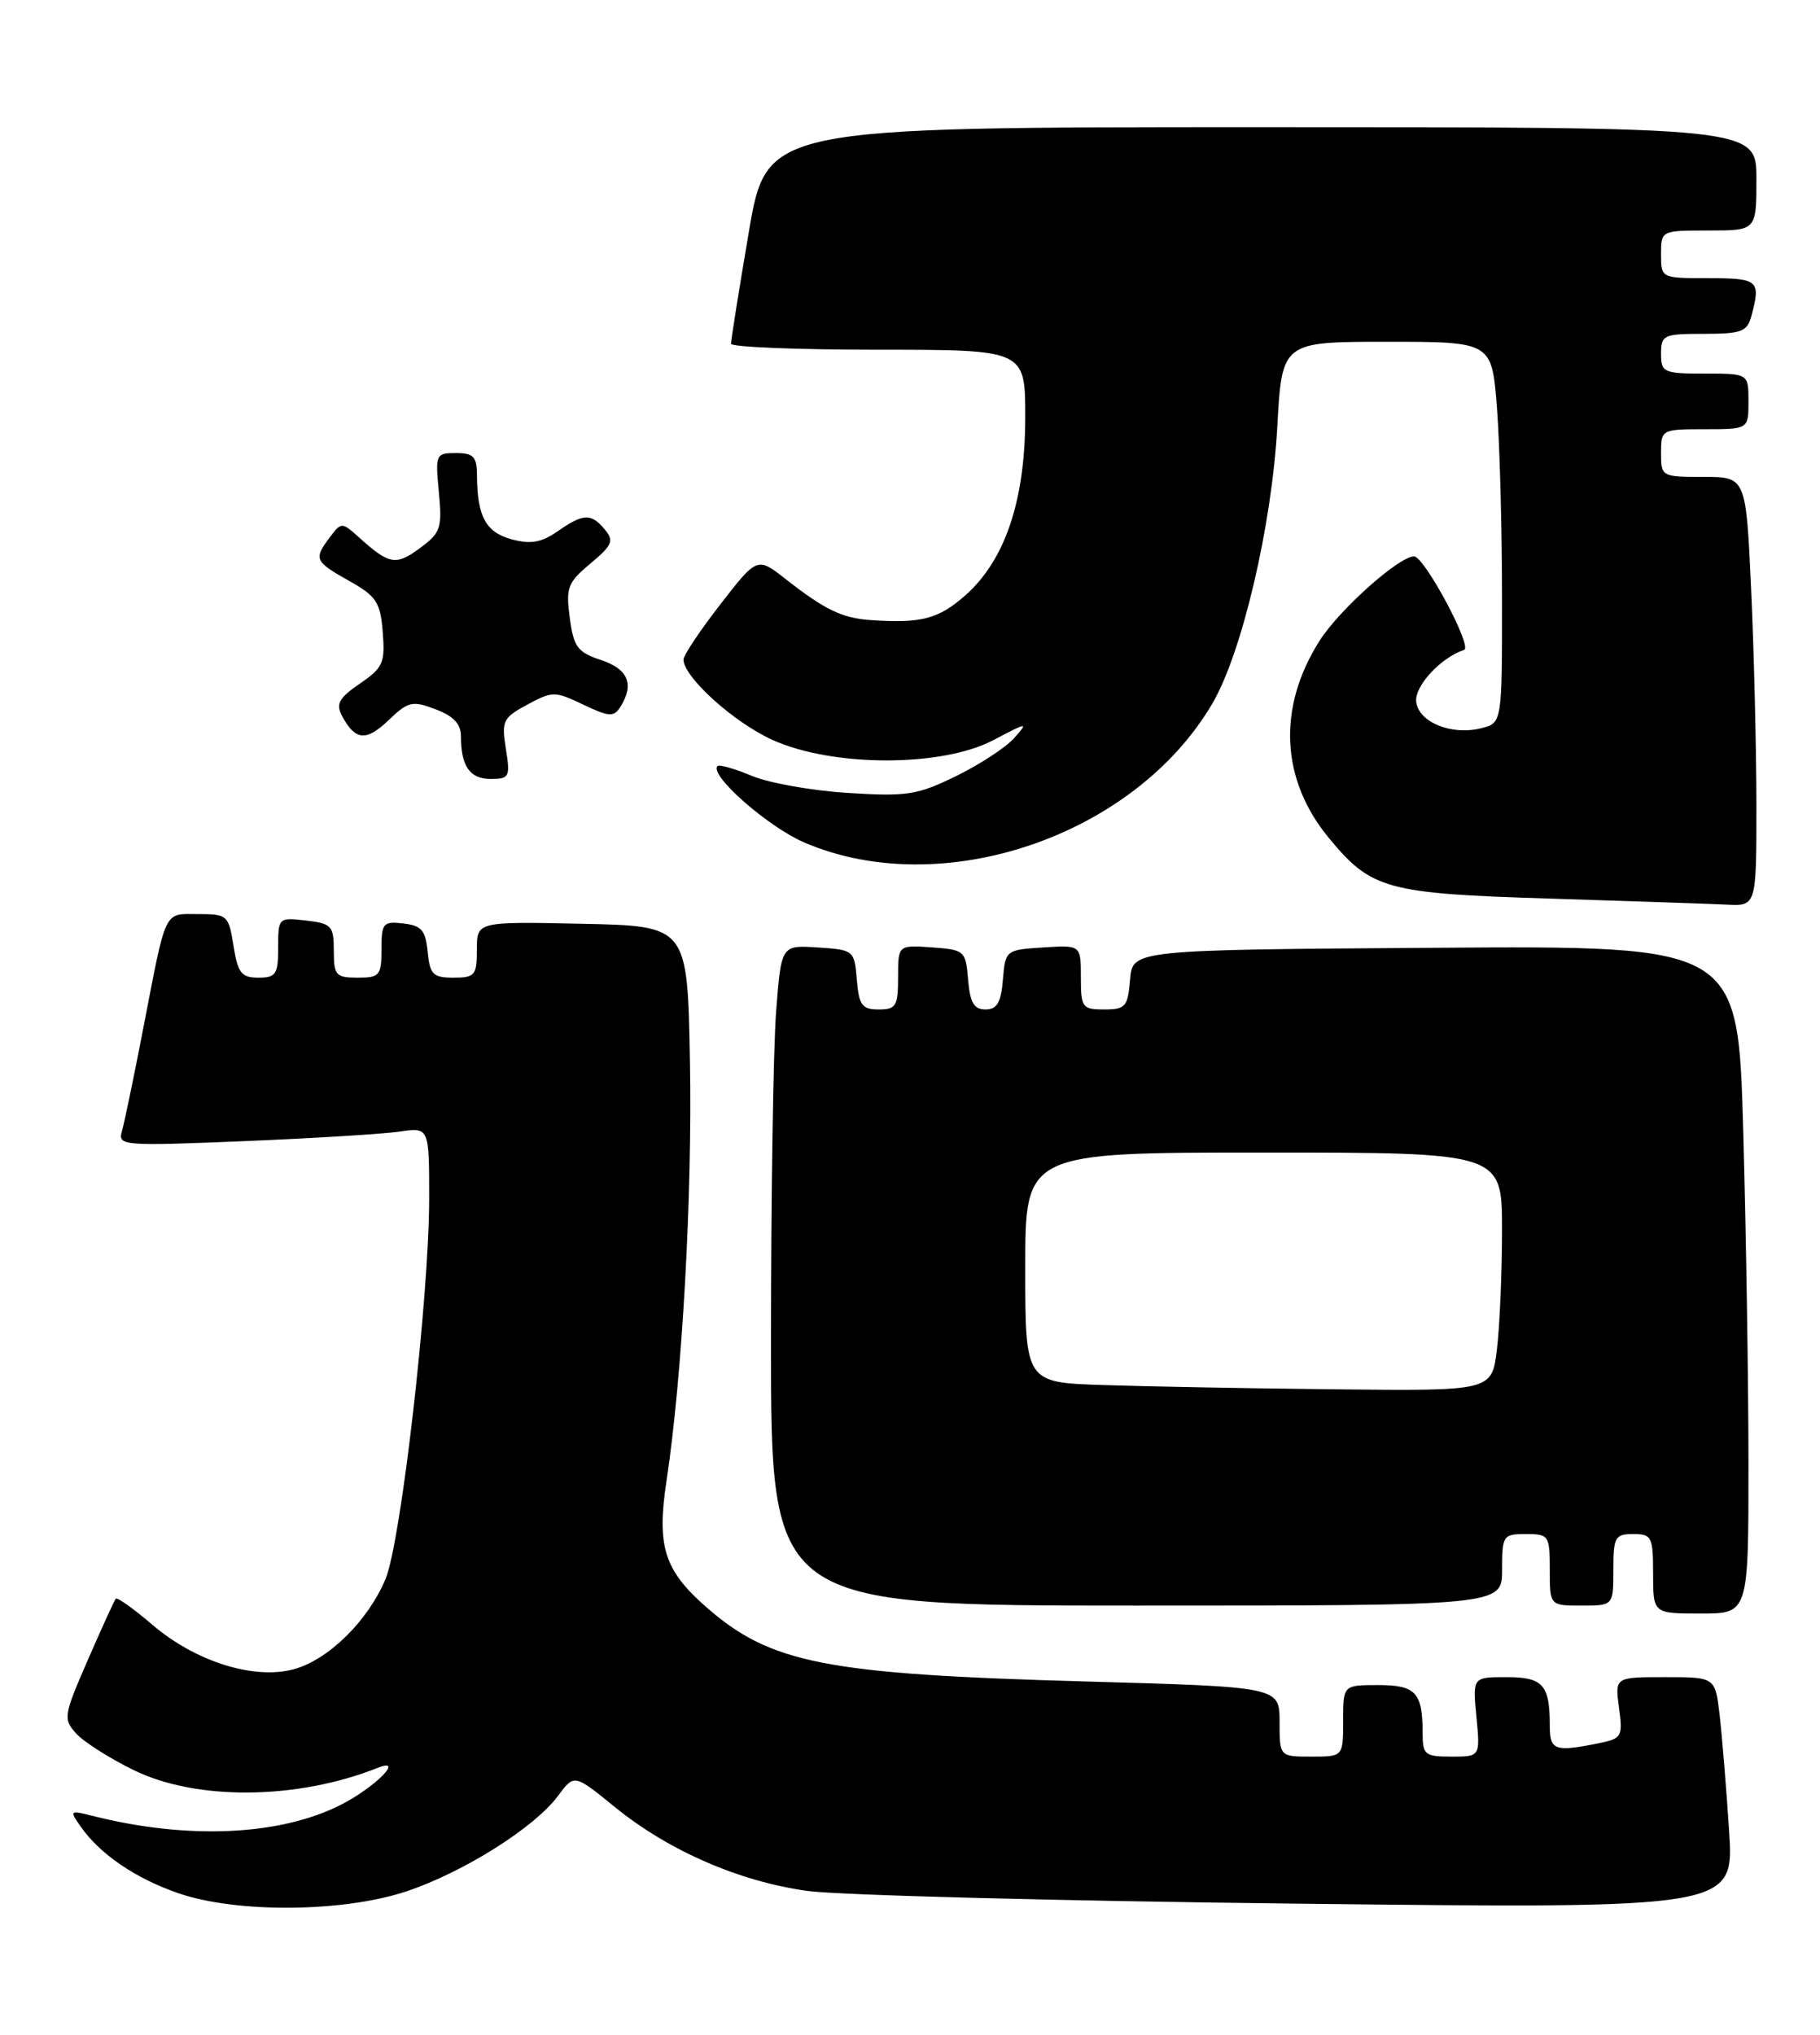 <?xml version="1.0" encoding="UTF-8" standalone="no"?>
<!DOCTYPE svg PUBLIC "-//W3C//DTD SVG 1.1//EN" "http://www.w3.org/Graphics/SVG/1.1/DTD/svg11.dtd" >
<svg xmlns="http://www.w3.org/2000/svg" xmlns:xlink="http://www.w3.org/1999/xlink" version="1.1" viewBox="0 0 229 256">
 <g >
 <path fill="currentColor"
d=" M 51.23 237.92 C 58.39 235.51 67.28 229.90 70.21 225.94 C 72.25 223.18 72.25 223.18 77.37 227.35 C 84.13 232.84 92.94 236.68 101.53 237.89 C 105.36 238.43 133.18 239.16 163.35 239.50 C 218.20 240.12 218.20 240.12 217.56 230.31 C 217.21 224.92 216.67 218.36 216.37 215.75 C 215.81 211.00 215.81 211.00 209.50 211.00 C 203.19 211.00 203.19 211.00 203.71 214.85 C 204.20 218.54 204.09 218.73 200.99 219.35 C 195.60 220.43 195.00 220.20 195.00 217.08 C 195.00 211.95 194.14 211.00 189.54 211.00 C 185.29 211.00 185.29 211.00 185.77 216.00 C 186.25 221.00 186.25 221.00 182.63 221.00 C 179.29 221.00 179.00 220.77 179.00 218.08 C 179.00 212.92 178.15 212.00 173.39 212.00 C 169.00 212.00 169.00 212.00 169.00 216.50 C 169.00 221.00 169.00 221.00 165.00 221.00 C 161.00 221.00 161.00 221.00 161.00 216.62 C 161.00 212.23 161.00 212.23 136.75 211.55 C 103.79 210.63 96.95 209.29 88.82 202.15 C 83.56 197.53 82.62 194.51 83.86 186.33 C 85.84 173.29 87.12 150.40 86.81 133.50 C 86.50 116.50 86.50 116.50 73.25 116.22 C 60.00 115.94 60.00 115.94 60.00 119.47 C 60.00 122.71 59.76 123.00 57.06 123.00 C 54.48 123.00 54.09 122.61 53.81 119.75 C 53.55 117.04 53.04 116.45 50.75 116.18 C 48.20 115.89 48.00 116.13 48.00 119.43 C 48.00 122.73 47.77 123.00 45.00 123.00 C 42.26 123.00 42.00 122.71 42.00 119.61 C 42.00 116.48 41.73 116.19 38.50 115.81 C 35.04 115.41 35.00 115.45 35.00 119.20 C 35.00 122.58 34.73 123.00 32.51 123.00 C 30.38 123.00 29.93 122.42 29.38 119.00 C 28.77 115.15 28.61 115.00 24.94 115.00 C 20.55 115.00 20.98 114.10 18.00 129.50 C 16.83 135.55 15.63 141.34 15.33 142.36 C 14.82 144.14 15.50 144.19 30.65 143.57 C 39.37 143.21 48.19 142.67 50.25 142.37 C 54.00 141.82 54.00 141.82 54.00 150.75 C 54.00 163.09 50.46 193.97 48.51 198.65 C 46.31 203.92 41.30 208.84 36.95 210.01 C 31.94 211.36 24.57 209.04 19.16 204.40 C 16.82 202.40 14.76 200.93 14.57 201.13 C 14.39 201.33 12.81 204.80 11.05 208.84 C 8.00 215.84 7.93 216.26 9.58 218.09 C 10.54 219.15 13.80 221.22 16.83 222.70 C 24.71 226.56 37.39 226.44 47.50 222.42 C 50.99 221.03 47.20 224.86 42.93 227.04 C 35.24 230.96 23.58 231.48 11.59 228.44 C 8.78 227.73 8.73 227.78 10.16 229.81 C 12.58 233.28 17.05 236.32 22.43 238.18 C 29.76 240.72 43.30 240.60 51.23 237.92 Z  M 220.00 184.25 C 220.00 173.94 219.70 155.03 219.34 142.24 C 218.68 118.98 218.68 118.98 180.59 119.24 C 142.50 119.50 142.50 119.50 142.19 123.25 C 141.91 126.66 141.61 127.00 138.94 127.00 C 136.17 127.00 136.00 126.77 136.00 122.95 C 136.00 118.89 136.00 118.89 131.25 119.20 C 126.55 119.50 126.50 119.54 126.19 123.25 C 125.95 126.14 125.45 127.00 124.00 127.00 C 122.55 127.00 122.05 126.14 121.81 123.25 C 121.51 119.61 121.38 119.49 117.25 119.19 C 113.00 118.89 113.00 118.89 113.00 122.94 C 113.00 126.58 112.75 127.00 110.56 127.00 C 108.46 127.00 108.08 126.47 107.81 123.25 C 107.50 119.56 107.43 119.50 102.90 119.20 C 98.30 118.90 98.30 118.90 97.66 127.20 C 97.30 131.77 97.01 150.46 97.01 168.75 C 97.00 202.00 97.00 202.00 143.00 202.00 C 189.00 202.00 189.00 202.00 189.00 197.50 C 189.00 193.17 189.11 193.00 192.00 193.00 C 194.89 193.00 195.00 193.17 195.00 197.50 C 195.00 202.00 195.00 202.00 199.00 202.00 C 203.00 202.00 203.00 202.00 203.00 197.50 C 203.00 193.37 203.20 193.00 205.50 193.00 C 207.83 193.00 208.00 193.33 208.00 198.00 C 208.00 203.00 208.00 203.00 214.00 203.00 C 220.00 203.00 220.00 203.00 220.00 184.25 Z  M 221.00 101.25 C 220.99 94.24 220.70 82.09 220.34 74.25 C 219.69 60.00 219.69 60.00 214.34 60.00 C 209.07 60.00 209.00 59.96 209.00 57.00 C 209.00 54.03 209.06 54.00 214.50 54.00 C 220.00 54.00 220.00 54.00 220.00 50.50 C 220.00 47.00 220.00 47.00 214.50 47.00 C 209.30 47.00 209.00 46.86 209.00 44.50 C 209.00 42.14 209.31 42.00 214.38 42.00 C 219.12 42.00 219.84 41.73 220.37 39.75 C 221.57 35.27 221.26 35.00 215.00 35.00 C 209.00 35.00 209.00 35.00 209.00 32.00 C 209.00 29.00 209.00 29.00 215.00 29.00 C 221.00 29.00 221.00 29.00 221.00 22.50 C 221.00 16.00 221.00 16.00 158.73 16.00 C 96.46 16.00 96.46 16.00 94.21 29.25 C 92.97 36.54 91.97 42.84 91.98 43.25 C 91.99 43.66 100.33 44.00 110.50 44.00 C 129.00 44.00 129.00 44.00 129.00 52.46 C 129.00 62.98 126.46 70.51 121.42 74.94 C 118.05 77.89 115.90 78.45 109.50 78.01 C 105.96 77.76 103.77 76.71 98.89 72.88 C 95.28 70.05 95.28 70.05 90.64 76.03 C 88.09 79.31 86.00 82.44 86.00 82.97 C 86.00 85.18 92.35 90.91 97.24 93.11 C 104.84 96.52 118.54 96.52 125.00 93.11 C 129.33 90.83 129.43 90.82 127.59 92.87 C 126.54 94.05 123.26 96.19 120.30 97.64 C 115.43 100.02 114.13 100.23 106.71 99.76 C 102.19 99.48 96.74 98.51 94.60 97.61 C 92.45 96.71 90.51 96.16 90.28 96.38 C 89.18 97.48 96.60 104.01 101.19 105.99 C 118.54 113.45 142.76 105.20 152.55 88.50 C 156.27 82.15 160.02 66.17 160.71 53.75 C 161.30 43.00 161.30 43.00 174.50 43.00 C 187.70 43.00 187.70 43.00 188.35 51.25 C 188.70 55.79 188.99 66.58 188.99 75.23 C 189.00 90.96 189.00 90.96 186.36 91.62 C 182.68 92.55 178.56 90.90 178.20 88.35 C 177.91 86.38 181.23 82.76 184.22 81.76 C 185.32 81.39 179.21 70.00 177.92 70.00 C 176.02 70.00 168.50 76.72 166.03 80.62 C 160.71 89.01 161.13 98.06 167.19 105.41 C 172.54 111.90 174.42 112.42 195.00 113.05 C 205.18 113.37 215.19 113.71 217.25 113.81 C 221.00 114.00 221.00 114.00 221.00 101.25 Z  M 63.65 94.22 C 63.09 90.70 63.28 90.30 66.35 88.65 C 69.52 86.94 69.81 86.94 73.39 88.65 C 76.62 90.19 77.24 90.23 78.04 88.96 C 79.85 86.11 79.05 84.17 75.63 83.04 C 72.67 82.06 72.18 81.42 71.69 77.73 C 71.18 73.93 71.42 73.29 74.29 70.90 C 77.04 68.60 77.28 68.04 76.11 66.63 C 74.38 64.54 73.41 64.58 70.15 66.85 C 68.11 68.26 66.78 68.50 64.37 67.85 C 61.12 66.97 60.04 64.96 60.01 59.75 C 60.00 57.45 59.57 57.00 57.37 57.00 C 54.83 57.00 54.76 57.15 55.22 61.93 C 55.65 66.44 55.46 67.03 52.82 68.97 C 49.83 71.18 48.98 71.04 45.24 67.67 C 43.02 65.67 42.96 65.66 41.52 67.57 C 39.44 70.33 39.57 70.63 43.91 73.07 C 47.37 75.01 47.86 75.76 48.16 79.54 C 48.47 83.39 48.19 84.02 45.27 86.01 C 42.65 87.81 42.23 88.56 43.03 90.06 C 44.70 93.18 46.06 93.31 48.88 90.62 C 51.36 88.24 51.87 88.12 54.79 89.23 C 57.06 90.08 58.00 91.08 58.00 92.64 C 58.00 96.40 59.12 98.00 61.73 98.00 C 64.09 98.00 64.22 97.75 63.65 94.22 Z  M 138.75 174.25 C 129.00 173.93 129.00 173.93 129.00 159.46 C 129.00 145.00 129.00 145.00 159.00 145.00 C 189.00 145.00 189.00 145.00 188.99 154.75 C 188.99 160.11 188.70 166.86 188.35 169.75 C 187.72 175.00 187.72 175.00 168.11 174.79 C 157.32 174.68 144.11 174.43 138.75 174.25 Z "/>
</g>
</svg>